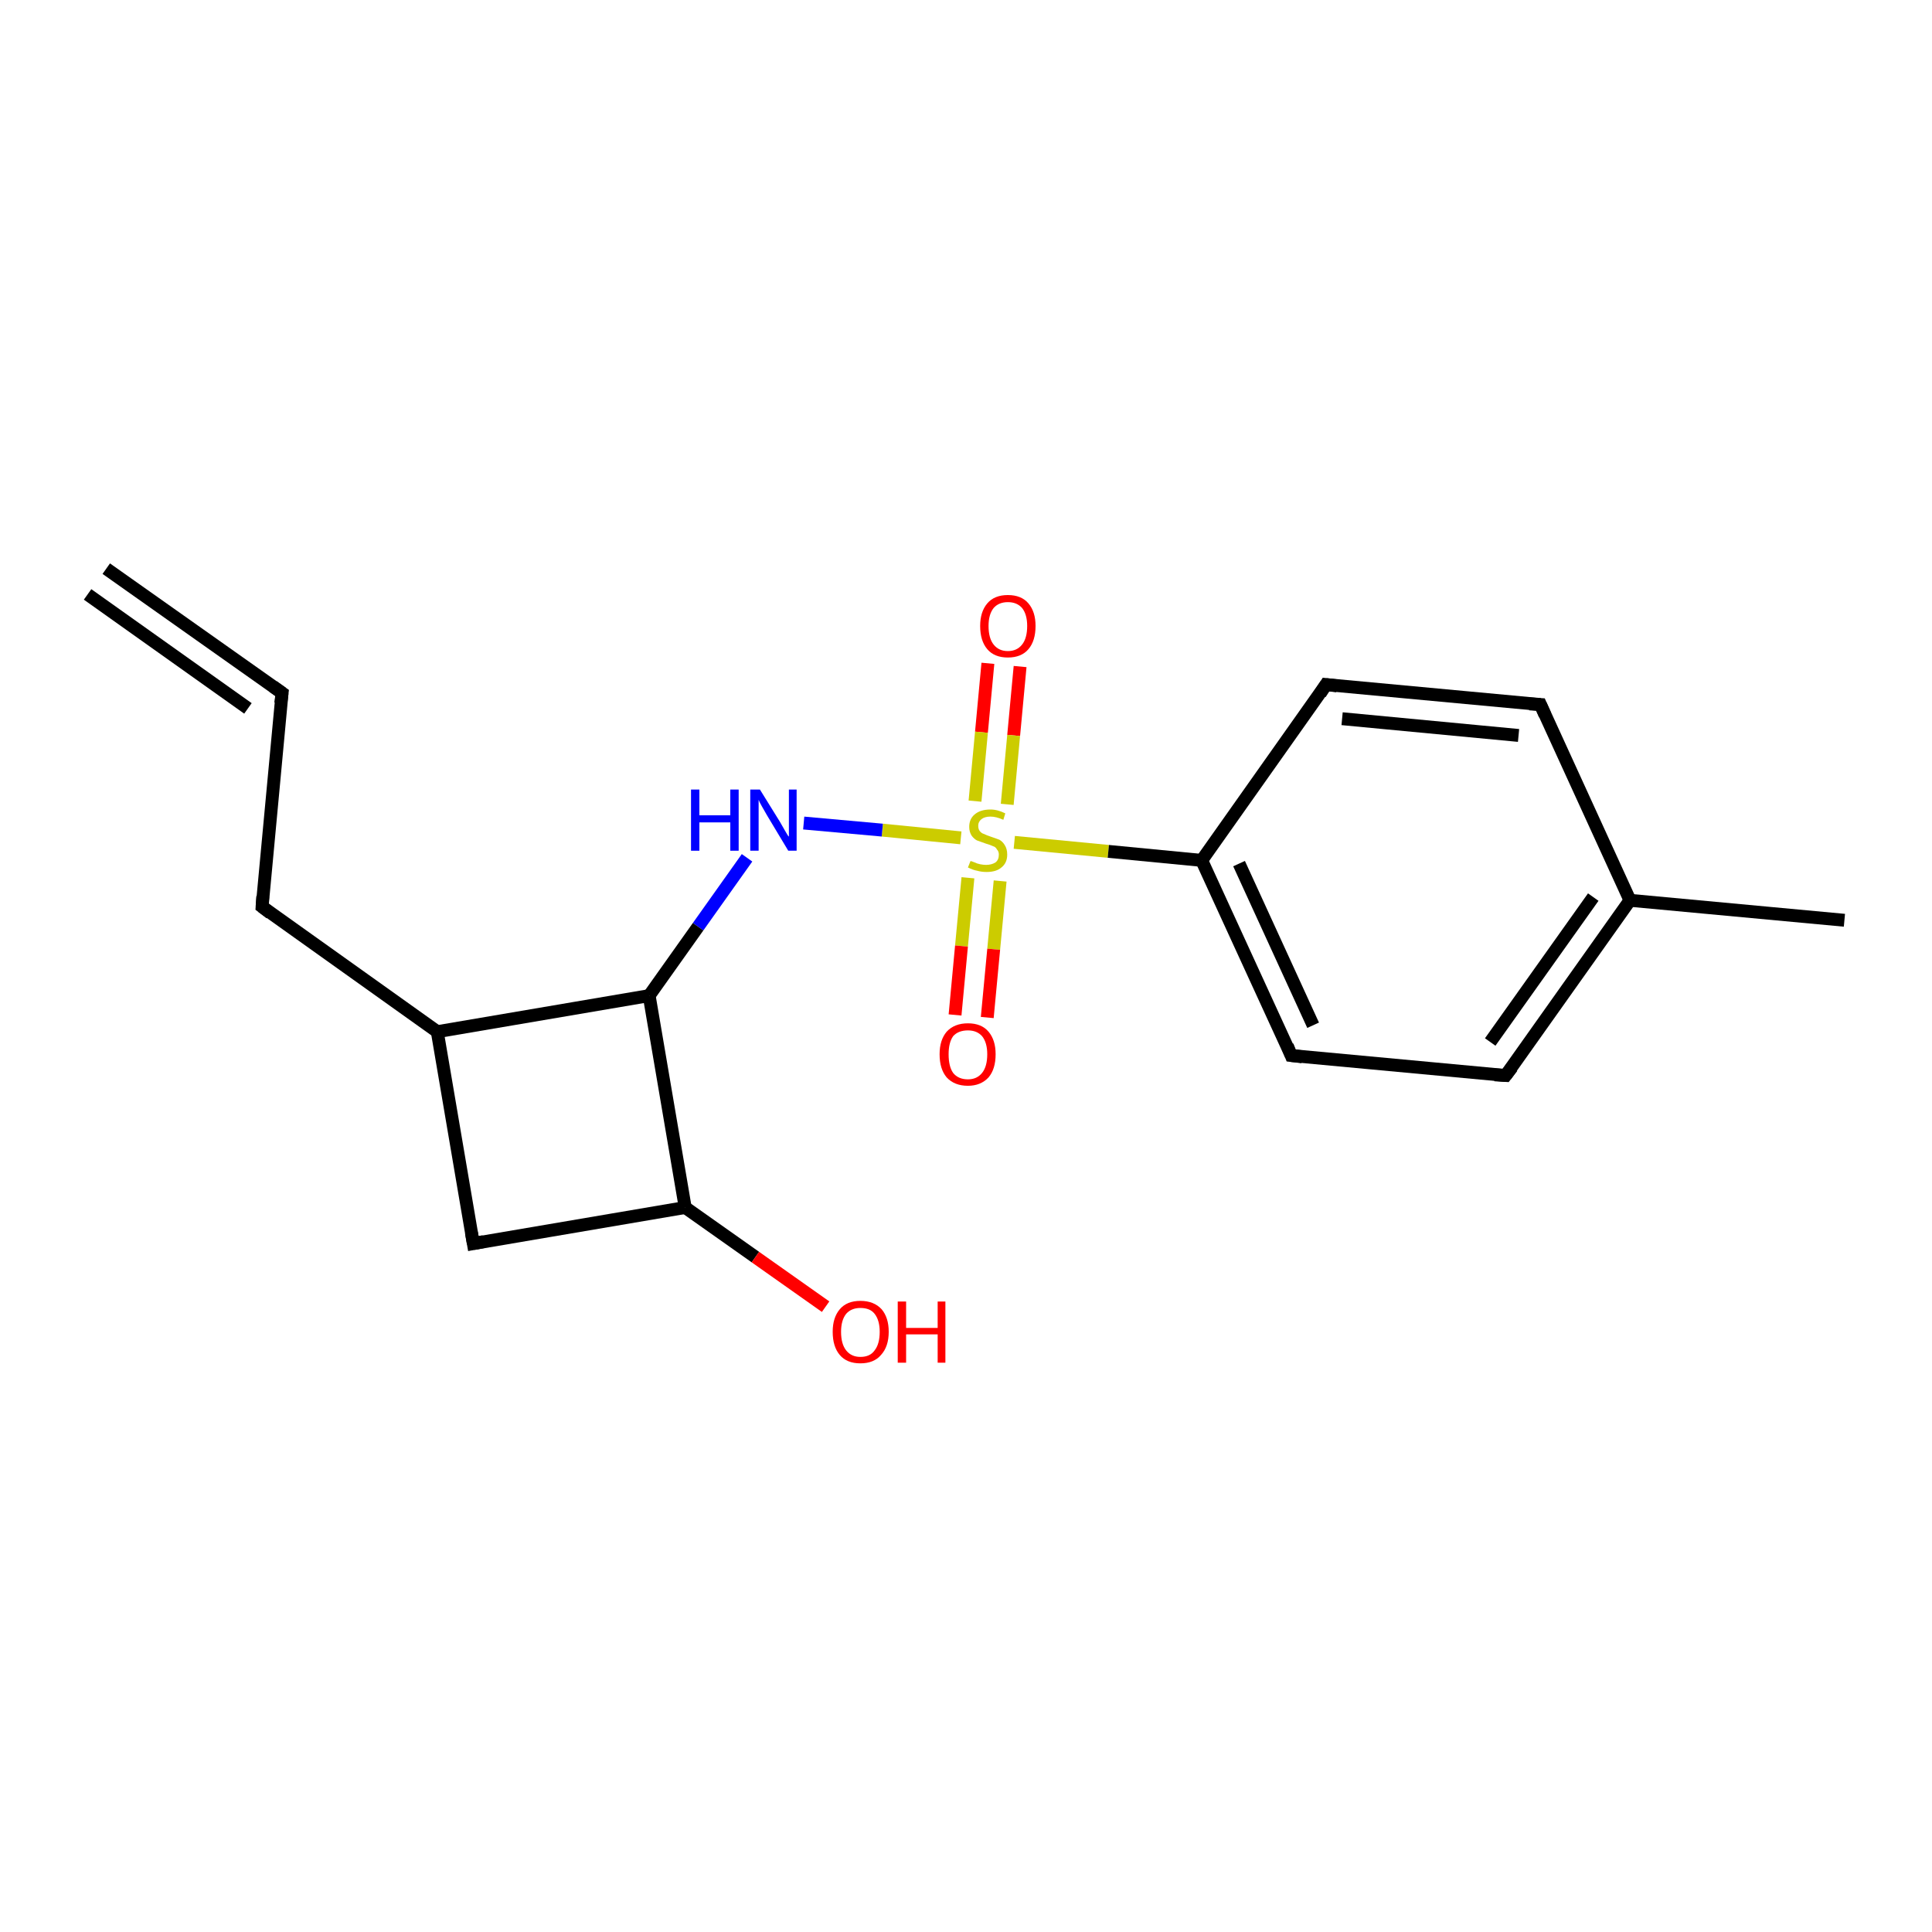 <?xml version='1.0' encoding='iso-8859-1'?>
<svg version='1.1' baseProfile='full'
              xmlns='http://www.w3.org/2000/svg'
                      xmlns:rdkit='http://www.rdkit.org/xml'
                      xmlns:xlink='http://www.w3.org/1999/xlink'
                  xml:space='preserve'
width='300px' height='300px' viewBox='0 0 300 300'>
<!-- END OF HEADER -->
<rect style='opacity:1.0;fill:#FFFFFF;stroke:none' width='300.0' height='300.0' x='0.0' y='0.0'> </rect>
<path class='bond-0 atom-0 atom-1' d='M 158.4,103.5 L 157.4,114.2' style='fill:none;fill-rule:evenodd;stroke:#FF0000;stroke-width:2.0px;stroke-linecap:butt;stroke-linejoin:miter;stroke-opacity:1' />
<path class='bond-0 atom-0 atom-1' d='M 157.4,114.2 L 156.4,124.9' style='fill:none;fill-rule:evenodd;stroke:#CCCC00;stroke-width:2.0px;stroke-linecap:butt;stroke-linejoin:miter;stroke-opacity:1' />
<path class='bond-0 atom-0 atom-1' d='M 153.4,103.0 L 152.4,113.7' style='fill:none;fill-rule:evenodd;stroke:#FF0000;stroke-width:2.0px;stroke-linecap:butt;stroke-linejoin:miter;stroke-opacity:1' />
<path class='bond-0 atom-0 atom-1' d='M 152.4,113.7 L 151.4,124.4' style='fill:none;fill-rule:evenodd;stroke:#CCCC00;stroke-width:2.0px;stroke-linecap:butt;stroke-linejoin:miter;stroke-opacity:1' />
<path class='bond-1 atom-1 atom-2' d='M 150.3,136.3 L 149.3,146.9' style='fill:none;fill-rule:evenodd;stroke:#CCCC00;stroke-width:2.0px;stroke-linecap:butt;stroke-linejoin:miter;stroke-opacity:1' />
<path class='bond-1 atom-1 atom-2' d='M 149.3,146.9 L 148.3,157.6' style='fill:none;fill-rule:evenodd;stroke:#FF0000;stroke-width:2.0px;stroke-linecap:butt;stroke-linejoin:miter;stroke-opacity:1' />
<path class='bond-1 atom-1 atom-2' d='M 155.3,136.8 L 154.3,147.4' style='fill:none;fill-rule:evenodd;stroke:#CCCC00;stroke-width:2.0px;stroke-linecap:butt;stroke-linejoin:miter;stroke-opacity:1' />
<path class='bond-1 atom-1 atom-2' d='M 154.3,147.4 L 153.3,158.0' style='fill:none;fill-rule:evenodd;stroke:#FF0000;stroke-width:2.0px;stroke-linecap:butt;stroke-linejoin:miter;stroke-opacity:1' />
<path class='bond-2 atom-1 atom-3' d='M 149.2,130.1 L 137.0,128.9' style='fill:none;fill-rule:evenodd;stroke:#CCCC00;stroke-width:2.0px;stroke-linecap:butt;stroke-linejoin:miter;stroke-opacity:1' />
<path class='bond-2 atom-1 atom-3' d='M 137.0,128.9 L 124.8,127.8' style='fill:none;fill-rule:evenodd;stroke:#0000FF;stroke-width:2.0px;stroke-linecap:butt;stroke-linejoin:miter;stroke-opacity:1' />
<path class='bond-3 atom-3 atom-4' d='M 116.0,133.2 L 108.4,143.9' style='fill:none;fill-rule:evenodd;stroke:#0000FF;stroke-width:2.0px;stroke-linecap:butt;stroke-linejoin:miter;stroke-opacity:1' />
<path class='bond-3 atom-3 atom-4' d='M 108.4,143.9 L 100.8,154.6' style='fill:none;fill-rule:evenodd;stroke:#000000;stroke-width:2.0px;stroke-linecap:butt;stroke-linejoin:miter;stroke-opacity:1' />
<path class='bond-4 atom-4 atom-5' d='M 100.8,154.6 L 67.9,160.2' style='fill:none;fill-rule:evenodd;stroke:#000000;stroke-width:2.0px;stroke-linecap:butt;stroke-linejoin:miter;stroke-opacity:1' />
<path class='bond-5 atom-5 atom-6' d='M 67.9,160.2 L 40.7,140.8' style='fill:none;fill-rule:evenodd;stroke:#000000;stroke-width:2.0px;stroke-linecap:butt;stroke-linejoin:miter;stroke-opacity:1' />
<path class='bond-6 atom-6 atom-7' d='M 40.7,140.8 L 43.8,107.6' style='fill:none;fill-rule:evenodd;stroke:#000000;stroke-width:2.0px;stroke-linecap:butt;stroke-linejoin:miter;stroke-opacity:1' />
<path class='bond-7 atom-7 atom-8' d='M 43.8,107.6 L 16.5,88.3' style='fill:none;fill-rule:evenodd;stroke:#000000;stroke-width:2.0px;stroke-linecap:butt;stroke-linejoin:miter;stroke-opacity:1' />
<path class='bond-7 atom-7 atom-8' d='M 38.5,110.0 L 13.6,92.3' style='fill:none;fill-rule:evenodd;stroke:#000000;stroke-width:2.0px;stroke-linecap:butt;stroke-linejoin:miter;stroke-opacity:1' />
<path class='bond-8 atom-5 atom-9' d='M 67.9,160.2 L 73.5,193.1' style='fill:none;fill-rule:evenodd;stroke:#000000;stroke-width:2.0px;stroke-linecap:butt;stroke-linejoin:miter;stroke-opacity:1' />
<path class='bond-9 atom-9 atom-10' d='M 73.5,193.1 L 106.4,187.5' style='fill:none;fill-rule:evenodd;stroke:#000000;stroke-width:2.0px;stroke-linecap:butt;stroke-linejoin:miter;stroke-opacity:1' />
<path class='bond-10 atom-10 atom-11' d='M 106.4,187.5 L 117.3,195.2' style='fill:none;fill-rule:evenodd;stroke:#000000;stroke-width:2.0px;stroke-linecap:butt;stroke-linejoin:miter;stroke-opacity:1' />
<path class='bond-10 atom-10 atom-11' d='M 117.3,195.2 L 128.2,202.9' style='fill:none;fill-rule:evenodd;stroke:#FF0000;stroke-width:2.0px;stroke-linecap:butt;stroke-linejoin:miter;stroke-opacity:1' />
<path class='bond-11 atom-1 atom-12' d='M 157.5,130.8 L 172.1,132.2' style='fill:none;fill-rule:evenodd;stroke:#CCCC00;stroke-width:2.0px;stroke-linecap:butt;stroke-linejoin:miter;stroke-opacity:1' />
<path class='bond-11 atom-1 atom-12' d='M 172.1,132.2 L 186.6,133.6' style='fill:none;fill-rule:evenodd;stroke:#000000;stroke-width:2.0px;stroke-linecap:butt;stroke-linejoin:miter;stroke-opacity:1' />
<path class='bond-12 atom-12 atom-13' d='M 186.6,133.6 L 200.5,163.9' style='fill:none;fill-rule:evenodd;stroke:#000000;stroke-width:2.0px;stroke-linecap:butt;stroke-linejoin:miter;stroke-opacity:1' />
<path class='bond-12 atom-12 atom-13' d='M 192.4,134.1 L 203.9,159.2' style='fill:none;fill-rule:evenodd;stroke:#000000;stroke-width:2.0px;stroke-linecap:butt;stroke-linejoin:miter;stroke-opacity:1' />
<path class='bond-13 atom-13 atom-14' d='M 200.5,163.9 L 233.8,167.0' style='fill:none;fill-rule:evenodd;stroke:#000000;stroke-width:2.0px;stroke-linecap:butt;stroke-linejoin:miter;stroke-opacity:1' />
<path class='bond-14 atom-14 atom-15' d='M 233.8,167.0 L 253.1,139.8' style='fill:none;fill-rule:evenodd;stroke:#000000;stroke-width:2.0px;stroke-linecap:butt;stroke-linejoin:miter;stroke-opacity:1' />
<path class='bond-14 atom-14 atom-15' d='M 231.4,161.8 L 247.4,139.3' style='fill:none;fill-rule:evenodd;stroke:#000000;stroke-width:2.0px;stroke-linecap:butt;stroke-linejoin:miter;stroke-opacity:1' />
<path class='bond-15 atom-15 atom-16' d='M 253.1,139.8 L 239.2,109.4' style='fill:none;fill-rule:evenodd;stroke:#000000;stroke-width:2.0px;stroke-linecap:butt;stroke-linejoin:miter;stroke-opacity:1' />
<path class='bond-16 atom-16 atom-17' d='M 239.2,109.4 L 205.9,106.3' style='fill:none;fill-rule:evenodd;stroke:#000000;stroke-width:2.0px;stroke-linecap:butt;stroke-linejoin:miter;stroke-opacity:1' />
<path class='bond-16 atom-16 atom-17' d='M 235.8,114.2 L 208.4,111.6' style='fill:none;fill-rule:evenodd;stroke:#000000;stroke-width:2.0px;stroke-linecap:butt;stroke-linejoin:miter;stroke-opacity:1' />
<path class='bond-17 atom-15 atom-18' d='M 253.1,139.8 L 286.4,142.9' style='fill:none;fill-rule:evenodd;stroke:#000000;stroke-width:2.0px;stroke-linecap:butt;stroke-linejoin:miter;stroke-opacity:1' />
<path class='bond-18 atom-10 atom-4' d='M 106.4,187.5 L 100.8,154.6' style='fill:none;fill-rule:evenodd;stroke:#000000;stroke-width:2.0px;stroke-linecap:butt;stroke-linejoin:miter;stroke-opacity:1' />
<path class='bond-19 atom-17 atom-12' d='M 205.9,106.3 L 186.6,133.6' style='fill:none;fill-rule:evenodd;stroke:#000000;stroke-width:2.0px;stroke-linecap:butt;stroke-linejoin:miter;stroke-opacity:1' />
<path d='M 42.0,141.8 L 40.7,140.8 L 40.8,139.2' style='fill:none;stroke:#000000;stroke-width:2.0px;stroke-linecap:butt;stroke-linejoin:miter;stroke-opacity:1;' />
<path d='M 43.6,109.2 L 43.8,107.6 L 42.4,106.6' style='fill:none;stroke:#000000;stroke-width:2.0px;stroke-linecap:butt;stroke-linejoin:miter;stroke-opacity:1;' />
<path d='M 73.2,191.4 L 73.5,193.1 L 75.1,192.8' style='fill:none;stroke:#000000;stroke-width:2.0px;stroke-linecap:butt;stroke-linejoin:miter;stroke-opacity:1;' />
<path d='M 199.9,162.4 L 200.5,163.9 L 202.2,164.1' style='fill:none;stroke:#000000;stroke-width:2.0px;stroke-linecap:butt;stroke-linejoin:miter;stroke-opacity:1;' />
<path d='M 232.1,166.9 L 233.8,167.0 L 234.8,165.7' style='fill:none;stroke:#000000;stroke-width:2.0px;stroke-linecap:butt;stroke-linejoin:miter;stroke-opacity:1;' />
<path d='M 239.9,111.0 L 239.2,109.4 L 237.5,109.3' style='fill:none;stroke:#000000;stroke-width:2.0px;stroke-linecap:butt;stroke-linejoin:miter;stroke-opacity:1;' />
<path d='M 207.6,106.5 L 205.9,106.3 L 205.0,107.7' style='fill:none;stroke:#000000;stroke-width:2.0px;stroke-linecap:butt;stroke-linejoin:miter;stroke-opacity:1;' />
<path class='atom-0' d='M 152.2 97.2
Q 152.2 95.0, 153.3 93.7
Q 154.4 92.4, 156.5 92.4
Q 158.6 92.4, 159.7 93.7
Q 160.8 95.0, 160.8 97.2
Q 160.8 99.5, 159.7 100.8
Q 158.6 102.1, 156.5 102.1
Q 154.4 102.1, 153.3 100.8
Q 152.2 99.5, 152.2 97.2
M 156.5 101.1
Q 157.9 101.1, 158.7 100.1
Q 159.5 99.1, 159.5 97.2
Q 159.5 95.4, 158.7 94.4
Q 157.9 93.5, 156.5 93.5
Q 155.1 93.5, 154.3 94.4
Q 153.5 95.4, 153.5 97.2
Q 153.5 99.1, 154.3 100.1
Q 155.1 101.1, 156.5 101.1
' fill='#FF0000'/>
<path class='atom-1' d='M 150.7 133.7
Q 150.8 133.7, 151.3 133.9
Q 151.7 134.1, 152.2 134.2
Q 152.7 134.3, 153.1 134.3
Q 154.0 134.3, 154.6 133.9
Q 155.1 133.5, 155.1 132.7
Q 155.1 132.2, 154.8 131.9
Q 154.6 131.5, 154.2 131.4
Q 153.8 131.2, 153.1 131.0
Q 152.3 130.7, 151.7 130.5
Q 151.3 130.3, 150.9 129.8
Q 150.5 129.2, 150.5 128.4
Q 150.5 127.2, 151.3 126.5
Q 152.2 125.7, 153.8 125.7
Q 154.9 125.7, 156.1 126.3
L 155.8 127.3
Q 154.7 126.8, 153.8 126.8
Q 152.9 126.8, 152.4 127.2
Q 151.9 127.6, 151.9 128.2
Q 151.9 128.7, 152.1 129.0
Q 152.4 129.4, 152.8 129.5
Q 153.2 129.7, 153.8 129.9
Q 154.7 130.2, 155.2 130.4
Q 155.7 130.7, 156.0 131.2
Q 156.4 131.8, 156.4 132.7
Q 156.4 134.0, 155.5 134.7
Q 154.7 135.4, 153.2 135.4
Q 152.4 135.4, 151.7 135.2
Q 151.1 135.1, 150.3 134.7
L 150.7 133.7
' fill='#CCCC00'/>
<path class='atom-2' d='M 145.9 163.7
Q 145.9 161.5, 147.0 160.2
Q 148.2 158.9, 150.3 158.9
Q 152.4 158.9, 153.5 160.2
Q 154.6 161.5, 154.6 163.7
Q 154.6 166.0, 153.5 167.3
Q 152.3 168.6, 150.3 168.6
Q 148.2 168.6, 147.0 167.3
Q 145.9 166.0, 145.9 163.7
M 150.3 167.6
Q 151.7 167.6, 152.5 166.6
Q 153.3 165.6, 153.3 163.7
Q 153.3 161.9, 152.5 160.9
Q 151.7 160.0, 150.3 160.0
Q 148.8 160.0, 148.0 160.9
Q 147.3 161.9, 147.3 163.7
Q 147.3 165.6, 148.0 166.6
Q 148.8 167.6, 150.3 167.6
' fill='#FF0000'/>
<path class='atom-3' d='M 107.3 122.6
L 108.6 122.6
L 108.6 126.6
L 113.4 126.6
L 113.4 122.6
L 114.7 122.6
L 114.7 132.1
L 113.4 132.1
L 113.4 127.7
L 108.6 127.7
L 108.6 132.1
L 107.3 132.1
L 107.3 122.6
' fill='#0000FF'/>
<path class='atom-3' d='M 118.0 122.6
L 121.1 127.6
Q 121.4 128.1, 121.9 129.0
Q 122.4 129.9, 122.5 129.9
L 122.5 122.6
L 123.7 122.6
L 123.7 132.1
L 122.4 132.1
L 119.1 126.6
Q 118.7 125.9, 118.3 125.2
Q 117.9 124.5, 117.8 124.2
L 117.8 132.1
L 116.5 132.1
L 116.5 122.6
L 118.0 122.6
' fill='#0000FF'/>
<path class='atom-11' d='M 129.3 206.8
Q 129.3 204.6, 130.4 203.3
Q 131.5 202.0, 133.6 202.0
Q 135.7 202.0, 136.9 203.3
Q 138.0 204.6, 138.0 206.8
Q 138.0 209.1, 136.8 210.4
Q 135.7 211.7, 133.6 211.7
Q 131.5 211.7, 130.4 210.4
Q 129.3 209.1, 129.3 206.8
M 133.6 210.7
Q 135.1 210.7, 135.8 209.7
Q 136.6 208.7, 136.6 206.8
Q 136.6 205.0, 135.8 204.0
Q 135.1 203.1, 133.6 203.1
Q 132.2 203.1, 131.4 204.0
Q 130.6 205.0, 130.6 206.8
Q 130.6 208.7, 131.4 209.7
Q 132.2 210.7, 133.6 210.7
' fill='#FF0000'/>
<path class='atom-11' d='M 139.4 202.1
L 140.7 202.1
L 140.7 206.2
L 145.6 206.2
L 145.6 202.1
L 146.8 202.1
L 146.8 211.6
L 145.6 211.6
L 145.6 207.2
L 140.7 207.2
L 140.7 211.6
L 139.4 211.6
L 139.4 202.1
' fill='#FF0000'/>
</svg>
